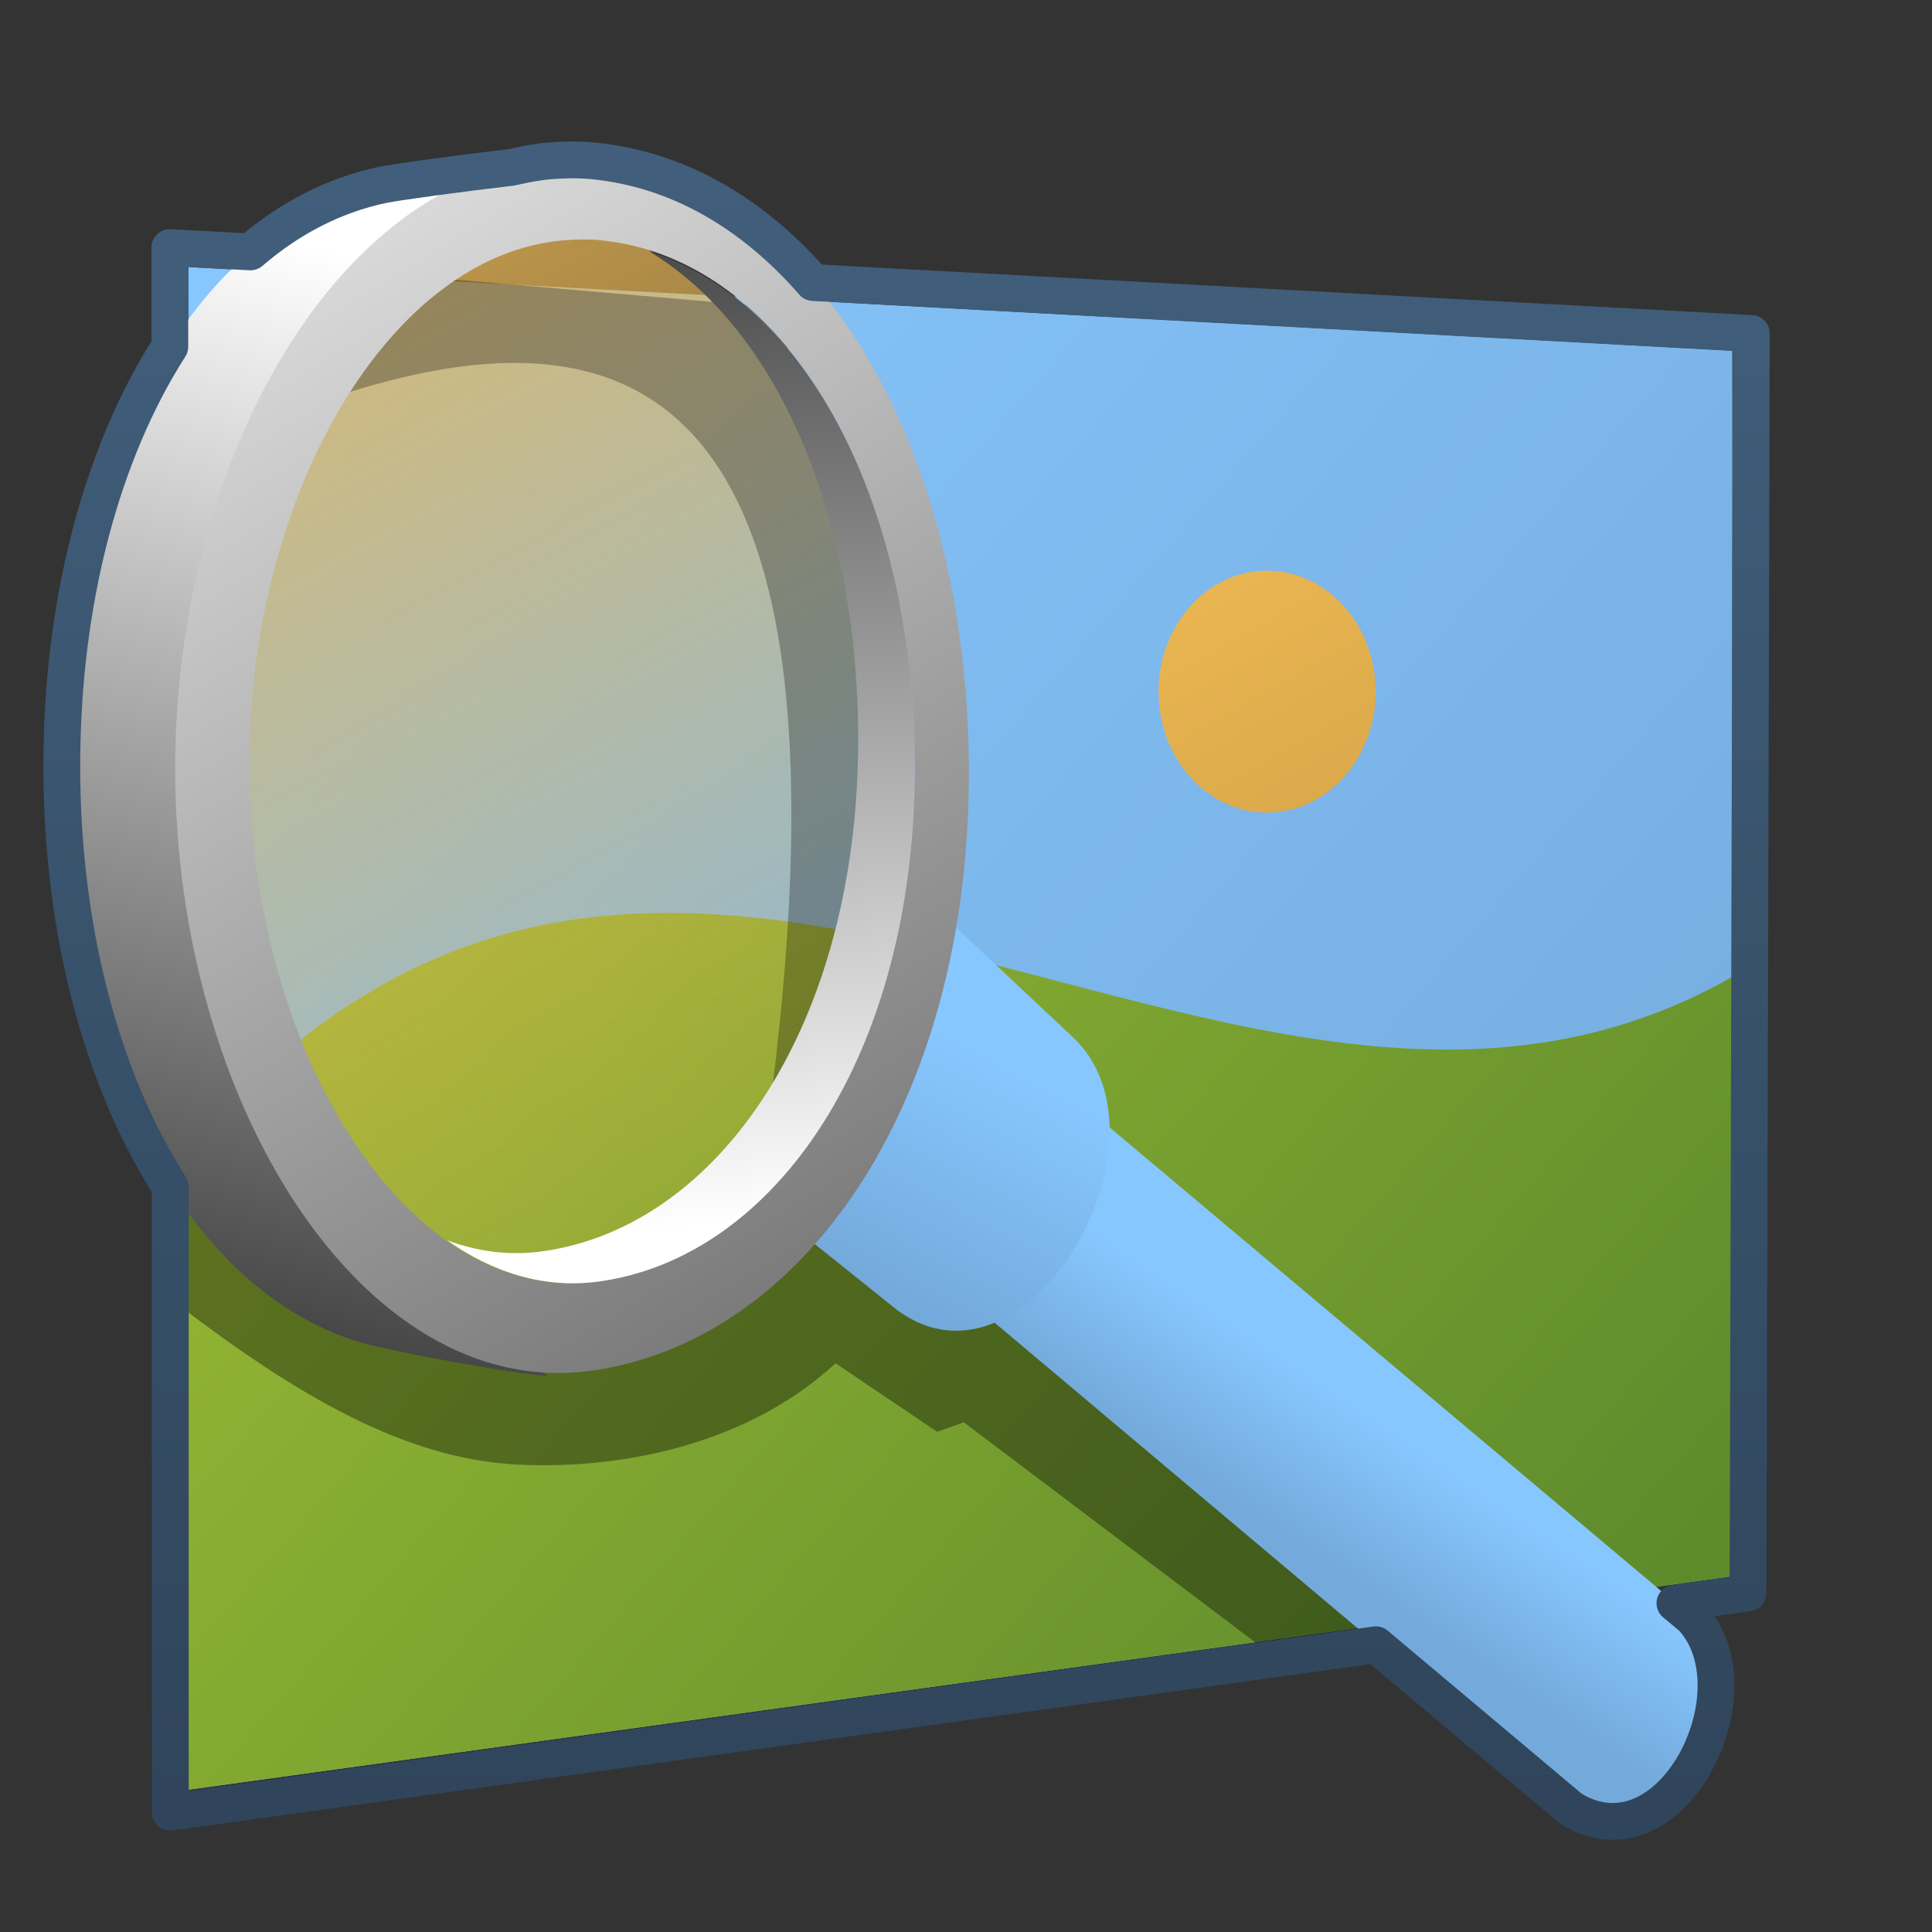 <?xml version="1.0" encoding="UTF-8" standalone="no"?>
<!-- Created with Inkscape (http://www.inkscape.org/) -->

<svg
   xmlns:dc="http://purl.org/dc/elements/1.1/"
   xmlns:cc="http://creativecommons.org/ns#"
   xmlns:rdf="http://www.w3.org/1999/02/22-rdf-syntax-ns#"
   xmlns:svg="http://www.w3.org/2000/svg"
   xmlns="http://www.w3.org/2000/svg"
   xmlns:xlink="http://www.w3.org/1999/xlink"
   xmlns:sodipodi="http://sodipodi.sourceforge.net/DTD/sodipodi-0.dtd"
   xmlns:inkscape="http://www.inkscape.org/namespaces/inkscape"
   width="128"
   height="128"
   id="svg13399"
   version="1.1"
   inkscape:version="0.48.3.1 r9886"
   sodipodi:docname="Documento nuevo 3">
  <rect width="100%" height="100%" fill="#333333" stroke="none"/>
  <defs
     id="defs13401">
    <linearGradient
       inkscape:collect="always"
       xlink:href="#linearGradient2740"
       id="linearGradient51657"
       gradientUnits="userSpaceOnUse"
       gradientTransform="matrix(2.667,0,0,2.667,-838.496,-177.434)"
       x1="344.574"
       y1="416.437"
       x2="344.574"
       y2="427.784" />
    <linearGradient
       id="linearGradient2740">
      <stop
         style="stop-color:#ffffff;stop-opacity:1;"
         offset="0"
         id="stop2742" />
      <stop
         style="stop-color:#cccccc;stop-opacity:1"
         offset="1"
         id="stop2744" />
    </linearGradient>
    <linearGradient
       inkscape:collect="always"
       xlink:href="#linearGradient2740"
       id="linearGradient13291"
       gradientUnits="userSpaceOnUse"
       gradientTransform="translate(316.259,53.676)"
       x1="344.574"
       y1="416.437"
       x2="344.574"
       y2="427.784" />
    <linearGradient
       id="linearGradient13293">
      <stop
         style="stop-color:#ffffff;stop-opacity:1;"
         offset="0"
         id="stop13295" />
      <stop
         style="stop-color:#cccccc;stop-opacity:1"
         offset="1"
         id="stop13297" />
    </linearGradient>
    <linearGradient
       inkscape:collect="always"
       xlink:href="#linearGradient5344"
       id="linearGradient44362"
       gradientUnits="userSpaceOnUse"
       x1="363.18"
       y1="304.544"
       x2="322.882"
       y2="384.706" />
    <linearGradient
       id="linearGradient5344">
      <stop
         style="stop-color:#000000;stop-opacity:1;"
         offset="0"
         id="stop5346" />
      <stop
         style="stop-color:#000000;stop-opacity:0;"
         offset="1"
         id="stop5348" />
    </linearGradient>
    <filter
       color-interpolation-filters="sRGB"
       inkscape:collect="always"
       id="filter6310"
       x="-0.043"
       width="1.085"
       y="-0.101"
       height="1.203">
      <feGaussianBlur
         inkscape:collect="always"
         stdDeviation="0.453"
         id="feGaussianBlur6312" />
    </filter>
    <linearGradient
       inkscape:collect="always"
       xlink:href="#linearGradient5344"
       id="linearGradient13305"
       gradientUnits="userSpaceOnUse"
       x1="363.18"
       y1="304.544"
       x2="322.882"
       y2="384.706" />
    <linearGradient
       id="linearGradient13307">
      <stop
         style="stop-color:#000000;stop-opacity:1;"
         offset="0"
         id="stop13309" />
      <stop
         style="stop-color:#000000;stop-opacity:0;"
         offset="1"
         id="stop13311" />
    </linearGradient>
    <linearGradient
       inkscape:collect="always"
       xlink:href="#linearGradient12578"
       id="linearGradient44360"
       gradientUnits="userSpaceOnUse"
       x1="515.834"
       y1="952.925"
       x2="527.237"
       y2="972.989" />
    <linearGradient
       id="linearGradient12578">
      <stop
         style="stop-color:#e9b551;stop-opacity:1;"
         offset="0"
         id="stop12580" />
      <stop
         style="stop-color:#b48739;stop-opacity:1;"
         offset="1"
         id="stop12582" />
    </linearGradient>
    <linearGradient
       inkscape:collect="always"
       xlink:href="#linearGradient8702"
       id="linearGradient51663"
       gradientUnits="userSpaceOnUse"
       gradientTransform="matrix(2.667,0,0,2.667,-1296.141,-1577.159)"
       x1="491.616"
       y1="943.291"
       x2="529.093"
       y2="975.818" />
    <linearGradient
       id="linearGradient8702">
      <stop
         id="stop8704"
         offset="0"
         style="stop-color:#aac736;stop-opacity:1;" />
      <stop
         id="stop8706"
         offset="1"
         style="stop-color:#5d8b2c;stop-opacity:1;" />
    </linearGradient>
    <linearGradient
       inkscape:collect="always"
       xlink:href="#linearGradient5316"
       id="linearGradient51666"
       gradientUnits="userSpaceOnUse"
       gradientTransform="matrix(2.667,0,0,2.667,-1296.141,-1577.159)"
       x1="491.616"
       y1="943.291"
       x2="529.093"
       y2="975.818" />
    <linearGradient
       id="linearGradient5316">
      <stop
         style="stop-color:#87c7ff;stop-opacity:1;"
         offset="0"
         id="stop5320" />
      <stop
         style="stop-color:#74aadb;stop-opacity:1;"
         offset="1"
         id="stop5322" />
    </linearGradient>
    <linearGradient
       id="linearGradient9863">
      <stop
         style="stop-color:#2f445a;stop-opacity:1;"
         offset="0"
         id="stop9865" />
      <stop
         style="stop-color:#415f7c;stop-opacity:1"
         offset="1"
         id="stop9867" />
    </linearGradient>
    <linearGradient
       id="linearGradient13330">
      <stop
         style="stop-color:#000000;stop-opacity:1;"
         offset="0"
         id="stop13332" />
      <stop
         style="stop-color:#000000;stop-opacity:0;"
         offset="1"
         id="stop13334" />
    </linearGradient>
    <linearGradient
       id="linearGradient13337">
      <stop
         style="stop-color:#2f445a;stop-opacity:1;"
         offset="0"
         id="stop13339" />
      <stop
         style="stop-color:#415f7c;stop-opacity:1"
         offset="1"
         id="stop13341" />
    </linearGradient>
    <linearGradient
       inkscape:collect="always"
       xlink:href="#linearGradient5439"
       id="linearGradient52395"
       gradientUnits="userSpaceOnUse"
       gradientTransform="matrix(2.667,0,0,2.667,-1293.894,-1572.141)"
       x1="504.125"
       y1="966.38"
       x2="500.875"
       y2="932.318" />
    <linearGradient
       id="linearGradient5439">
      <stop
         style="stop-color:#ffffff;stop-opacity:1;"
         offset="0"
         id="stop5441" />
      <stop
         style="stop-color:#000000;stop-opacity:1;"
         offset="1"
         id="stop5443" />
    </linearGradient>
    <linearGradient
       inkscape:collect="always"
       xlink:href="#linearGradient5439"
       id="linearGradient52398"
       gradientUnits="userSpaceOnUse"
       gradientTransform="matrix(2.667,0,0,2.667,-1293.894,-1572.141)"
       x1="486.188"
       y1="933.607"
       x2="525.531"
       y2="997.982" />
    <linearGradient
       id="linearGradient13348">
      <stop
         style="stop-color:#ffffff;stop-opacity:1;"
         offset="0"
         id="stop13350" />
      <stop
         style="stop-color:#000000;stop-opacity:1;"
         offset="1"
         id="stop13352" />
    </linearGradient>
    <linearGradient
       inkscape:collect="always"
       xlink:href="#linearGradient5316"
       id="linearGradient52401"
       gradientUnits="userSpaceOnUse"
       gradientTransform="matrix(2.667,0,0,2.667,-1293.894,-1572.141)"
       x1="510.596"
       y1="962.743"
       x2="507.653"
       y2="968.368" />
    <linearGradient
       id="linearGradient13355">
      <stop
         style="stop-color:#87c7ff;stop-opacity:1;"
         offset="0"
         id="stop13357" />
      <stop
         style="stop-color:#74aadb;stop-opacity:1;"
         offset="1"
         id="stop13359" />
    </linearGradient>
    <linearGradient
       inkscape:collect="always"
       xlink:href="#linearGradient5316"
       id="linearGradient52404"
       gradientUnits="userSpaceOnUse"
       gradientTransform="matrix(2.667,0,0,2.667,-1293.894,-1572.141)"
       x1="519.5"
       y1="971.456"
       x2="517.474"
       y2="974.456" />
    <linearGradient
       id="linearGradient13362">
      <stop
         style="stop-color:#87c7ff;stop-opacity:1;"
         offset="0"
         id="stop13364" />
      <stop
         style="stop-color:#74aadb;stop-opacity:1;"
         offset="1"
         id="stop13366" />
    </linearGradient>
    <linearGradient
       inkscape:collect="always"
       xlink:href="#linearGradient5439"
       id="linearGradient52407"
       gradientUnits="userSpaceOnUse"
       gradientTransform="matrix(2.667,0,0,2.667,-1293.894,-1572.141)"
       x1="489.508"
       y1="941.333"
       x2="480.694"
       y2="976.414" />
    <linearGradient
       id="linearGradient13369">
      <stop
         style="stop-color:#ffffff;stop-opacity:1;"
         offset="0"
         id="stop13371" />
      <stop
         style="stop-color:#000000;stop-opacity:1;"
         offset="1"
         id="stop13373" />
    </linearGradient>
    <linearGradient
       inkscape:collect="always"
       xlink:href="#linearGradient12594"
       id="linearGradient52410"
       gradientUnits="userSpaceOnUse"
       gradientTransform="matrix(2.667,0,0,2.667,-1293.894,-1572.141)"
       x1="486.802"
       y1="935.966"
       x2="505.693"
       y2="971.857" />
    <linearGradient
       id="linearGradient12594">
      <stop
         id="stop12596"
         offset="0"
         style="stop-color:#e9b551;stop-opacity:1;" />
      <stop
         id="stop12598"
         offset="1"
         style="stop-color:#e9b551;stop-opacity:0;" />
    </linearGradient>
    <linearGradient
       inkscape:collect="always"
       xlink:href="#linearGradient9863"
       id="linearGradient13589"
       gradientUnits="userSpaceOnUse"
       gradientTransform="matrix(2.439,0,0,2.439,-1473.001,-1141)"
       x1="629.421"
       y1="518.637"
       x2="629.421"
       y2="471.991" />
  </defs>
  <sodipodi:namedview
     id="base"
     pagecolor="#ffffff"
     bordercolor="#666666"
     borderopacity="1.0"
     inkscape:pageopacity="0.0"
     inkscape:pageshadow="2"
     inkscape:zoom="0.49497475"
     inkscape:cx="327.99287"
     inkscape:cy="-121.69552"
     inkscape:document-units="px"
     inkscape:current-layer="layer1"
     showgrid="false"
     inkscape:window-width="1366"
     inkscape:window-height="717"
     inkscape:window-x="0"
     inkscape:window-y="0"
     inkscape:window-maximized="1" />
  <g
     inkscape:label="Capa 1"
     inkscape:groupmode="layer"
     id="layer1"
     transform="translate(0,-924.362)">
    <path
       inkscape:connector-curvature="0"
       style="fill:url(#linearGradient51666);fill-rule:evenodd;stroke:none;display:inline"
       d="m 12.477,942.055 0,100.881 102.295,-14.142 0,-81.2 -102.295,-5.539 z"
       id="path10284"
       sodipodi:nodetypes="ccccc" />
    <path
       inkscape:connector-curvature="0"
       sodipodi:nodetypes="ccccc"
       id="path10288"
       d="m 12.477,1000.509 0,42.426 102.295,-14.142 0,-39.716 C 81.643,1007.983 44.93,962.55 12.477,1000.509 z"
       style="fill:url(#linearGradient51663);fill-rule:evenodd;stroke:none;display:inline" />
    <path
       sodipodi:type="arc"
       style="fill:url(#linearGradient44360);fill-opacity:1;stroke:none;display:inline"
       id="path10292"
       sodipodi:cx="517.4696"
       sodipodi:cy="955.13501"
       sodipodi:rx="2.6958447"
       sodipodi:ry="3.0052037"
       d="m 520.165,955.135 a 2.696,3.005 0 1 1 -5.392,0 2.696,3.005 0 1 1 5.392,0 z"
       transform="matrix(2.667,0,0,2.667,-1296.141,-1577.159)" />
    <path
       style="fill:#000000;fill-opacity:0.369;stroke:none"
       d="m 11.964,86.571 c 7.566,5.739 14.776,10.1 22.342,10.461 7.374,0.352 15.462,-1.55 21.051,-6.711 l 6.736,4.541 L 63.856,94.231 83.75,109.25 96.25,108 55.893,76.393 C 40.098,91.263 25.921,88.347 12.5,77.107 z"
       id="path14360"
       inkscape:connector-curvature="0"
       transform="translate(0,924.362)"
       sodipodi:nodetypes="cscccccccc" />
    <path
       inkscape:connector-curvature="0"
       sodipodi:nodetypes="csssc"
       id="path13714"
       d="m 56.871,973.362 c 0,18.894 -9.222,32.352 -20.975,33.922 -12.537,1.674 -22.904,-15.334 -22.904,-34.229 0,-18.894 10.431,-35.677 23.101,-34.43 12.113,1.192 20.779,15.842 20.779,34.737 z"
       style="fill:url(#linearGradient52410);fill-opacity:1;stroke:none;display:inline"
       inkscape:export-filename="/home/dafeba/DCV/tallerD/bocetos/08-09-22-hastaahora.png"
       inkscape:export-xdpi="57.964222"
       inkscape:export-ydpi="57.964222" />
    <path
       style="fill:#000000;fill-opacity:0.278;stroke:none"
       d="m 24.107,18 -3.75,8.929 C 42.817,18.745 57.342,26.039 50.893,74.25 c 0,0 6.368,1.053 6.607,0.357 5.066,-14.728 0.291,-40.809 -6.607,-54.286 z"
       id="path14362"
       inkscape:connector-curvature="0"
       transform="translate(0,924.362)"
       sodipodi:nodetypes="cccscc" />
    <path
       inkscape:connector-curvature="0"
       sodipodi:nodetypes="ccssscc"
       id="path13716"
       d="m 13.822,974.128 c 0,21.494 11.325,35.019 22.496,41.383 -1.788,0 -10.738,-1.701 -12.382,-2.19 -11.928,-3.542 -19.818,-19.304 -19.818,-38.193 0,-19.617 8.51,-35.861 21.215,-38.548 1.215,-0.256 10.336,-1.501 11.624,-1.501 -10.228,4.832 -23.135,17.555 -23.135,39.049 z"
       style="fill:url(#linearGradient52407);fill-opacity:1;stroke:none;display:inline"
       inkscape:export-filename="/home/dafeba/DCV/tallerD/bocetos/08-09-22-hastaahora.png"
       inkscape:export-xdpi="57.964222"
       inkscape:export-ydpi="57.964222" />
    <path
       inkscape:connector-curvature="0"
       sodipodi:nodetypes="ccccc"
       id="path13718"
       d="m 51.44,999.825 52.667,44.333 c 6.632,4.06 12.539,-7.803 8,-12.667 l -54.333,-45.667 -6.333,14 z"
       style="fill:url(#linearGradient52404);fill-rule:evenodd;stroke:none;display:inline"
       inkscape:export-filename="/home/dafeba/DCV/tallerD/bocetos/08-09-22-hastaahora.png"
       inkscape:export-xdpi="57.964222"
       inkscape:export-ydpi="57.964222" />
    <path
       inkscape:connector-curvature="0"
       style="fill:url(#linearGradient52401);fill-rule:evenodd;stroke:none;display:inline"
       d="m 51.03,1004.42 8.454,6.771 c 8.698,6.335 18.853,-11.55 11.497,-18.207 l -10.471,-9.829 -9.48,21.265 z"
       id="path13720"
       sodipodi:nodetypes="ccccc"
       inkscape:export-filename="/home/dafeba/DCV/tallerD/bocetos/08-09-22-hastaahora.png"
       inkscape:export-xdpi="57.964222"
       inkscape:export-ydpi="57.964222" />
    <path
       inkscape:connector-curvature="0"
       id="path13722"
       d="m 36.44,935.026 c -13.882,1.034 -24.833,19.568 -24.833,40.25 0,22.061 12.395,41.872 27.417,39.917 14.082,-1.833 25.167,-17.523 25.167,-39.583 0,-22.061 -10.403,-39.191 -24.917,-40.583 -0.949,-0.091 -1.908,-0.069 -2.833,0 z m 1,5.25 c 0.776,-0.059 1.538,-0.077 2.333,0 12.172,1.198 20.833,15.933 20.833,34.917 0,18.983 -9.191,32.506 -21,34.083 -12.597,1.683 -23.083,-15.35 -23.083,-34.333 0,-17.797 9.275,-33.777 20.917,-34.667 z"
       style="fill:url(#linearGradient52398);fill-opacity:1;stroke:none;display:inline"
       inkscape:export-filename="/home/dafeba/DCV/tallerD/bocetos/08-09-22-hastaahora.png"
       inkscape:export-xdpi="57.964222"
       inkscape:export-ydpi="57.964222" />
    <path
       inkscape:connector-curvature="0"
       id="path13724"
       d="m 43.023,941.026 c 8.346,5.017 13.833,17.298 13.833,32.333 0,18.894 -9.247,32.347 -21,33.916 -2.171,0.29 -4.252,0 -6.25,-0.75 3.027,2.143 6.439,3.226 10,2.75 11.809,-1.577 21,-15.1 21,-34.083 0,-17.246 -7.142,-30.9 -17.583,-34.167 z"
       style="fill:url(#linearGradient52395);fill-opacity:1;stroke:none;display:inline"
       inkscape:export-filename="/home/dafeba/DCV/tallerD/bocetos/08-09-22-hastaahora.png"
       inkscape:export-xdpi="57.964222"
       inkscape:export-ydpi="57.964222" />
    <path
       style="fill:none;fill-rule:evenodd;stroke:url(#linearGradient13589);stroke-width:2.439;stroke-linecap:round;stroke-linejoin:round;stroke-miterlimit:4;stroke-opacity:1;stroke-dasharray:none;display:inline"
       d="M 37.844 10.594 C 37.37 10.597 36.9 10.622 36.438 10.656 C 35.711 10.71 34.991 10.853 34.281 11 C 34.144 11.029 33.98 11.062 33.844 11.094 C 30.659 11.463 26.238 12.061 25.344 12.25 C 22.134 12.929 19.202 14.446 16.594 16.688 L 11.25 16.406 L 11.25 22.969 C 6.736 30.024 4.094 39.863 4.094 50.75 C 4.094 61.665 6.751 71.537 11.281 78.625 L 11.281 120.062 L 91.156 108.969 L 104.094 119.844 C 110.726 123.903 116.632 112.02 112.094 107.156 L 110.969 106.219 L 115.812 105.531 L 116.031 22.094 L 53.875 18.719 C 49.858 14.109 44.887 11.194 39.281 10.656 C 38.807 10.611 38.318 10.591 37.844 10.594 z "
       transform="translate(0,924.362)"
       id="path9522" />
  </g>
</svg>
